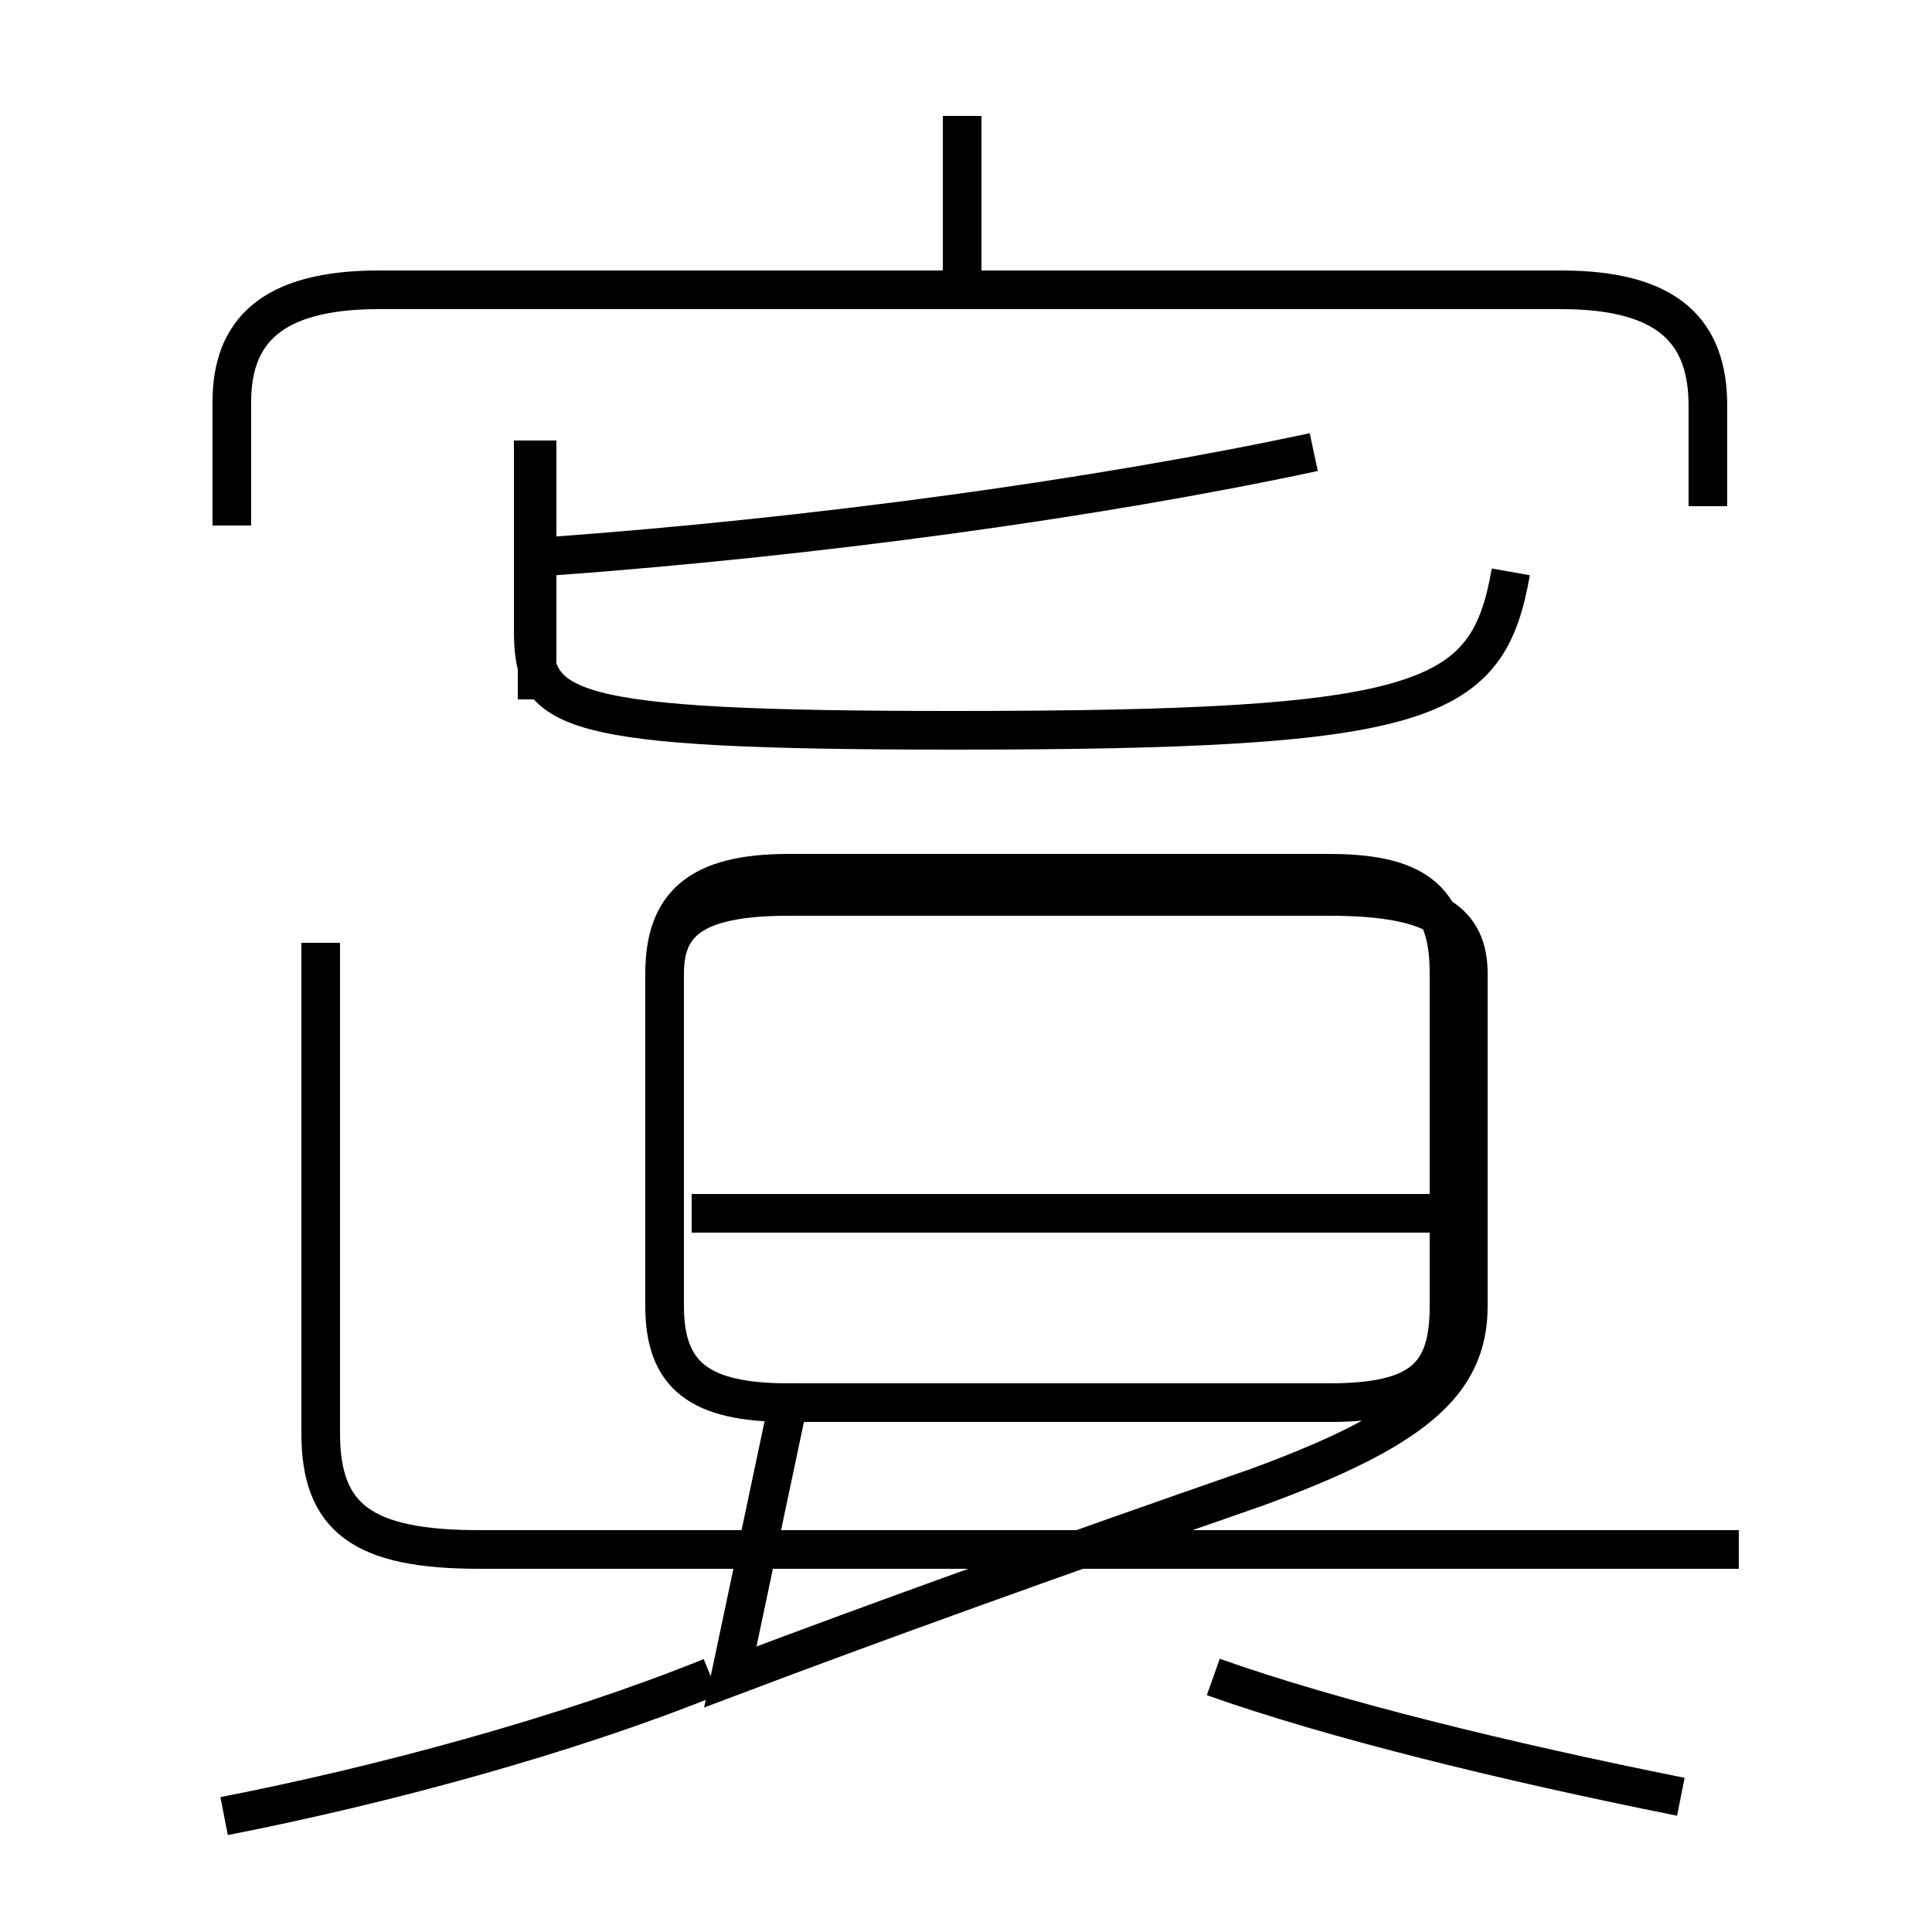 <?xml version='1.0' encoding='utf8'?>
<svg viewBox="0.0 -6.0 50.0 50.0" version="1.1" xmlns="http://www.w3.org/2000/svg">
<rect x="0.0" y="-6.0" width="50.0" height="50.0" fill="#808080" stroke="none"/>
<rect x="-1000" y="-1000" width="2000" height="2000" stroke="white" fill="white"/>
<g style="fill:white;stroke:#000000;  stroke-width:1">
<path d="M 44.2 -30.9 L 44.2 -33.5 C 44.2 -35.4 43.2 -36.5 40.4 -36.5 L 9.8 -36.5 C 7.0 -36.5 6.0 -35.4 6.0 -33.6 L 6.0 -30.4 M 5.8 3.0 C 9.9 2.2 14.7 0.9 18.4 -0.6 M 18.9 -0.6 C 22.6 -2.0 27.6 -3.8 32.5 -5.5 C 36.6 -7.0 38.0 -8.2 38.0 -10.2 L 38.0 -18.8 C 38.0 -20.1 37.2 -20.8 34.4 -20.8 L 20.4 -20.8 C 17.9 -20.8 17.2 -20.1 17.2 -18.8 L 17.2 -10.2 C 17.2 -8.4 18.1 -7.7 20.4 -7.7 L 34.4 -7.7 C 36.8 -7.7 37.5 -8.4 37.5 -10.2 L 37.5 -18.8 C 37.5 -20.6 36.8 -21.4 34.4 -21.4 L 20.4 -21.4 C 18.1 -21.4 17.2 -20.6 17.2 -18.8 L 17.2 -10.2 C 17.2 -8.4 18.1 -7.7 20.4 -7.7 Z M 45.0 -3.9 L 12.4 -3.9 C 9.4 -3.9 8.3 -4.7 8.3 -6.9 L 8.3 -19.6 M 37.0 -12.6 L 17.9 -12.6 M 43.5 2.5 C 39.0 1.6 34.5 0.5 31.4 -0.6 M 13.9 -25.9 L 13.9 -32.6 M 24.9 -37.0 L 24.9 -41.0 M 39.1 -29.2 C 38.5 -25.8 37.0 -25.1 24.7 -25.1 C 14.4 -25.1 13.8 -25.6 13.8 -27.7 L 13.8 -32.6 M 14.2 -29.6 C 21.1 -30.1 28.4 -31.1 34.0 -32.3" transform="translate(0.0, 38.0)" />
</g>
</svg>
